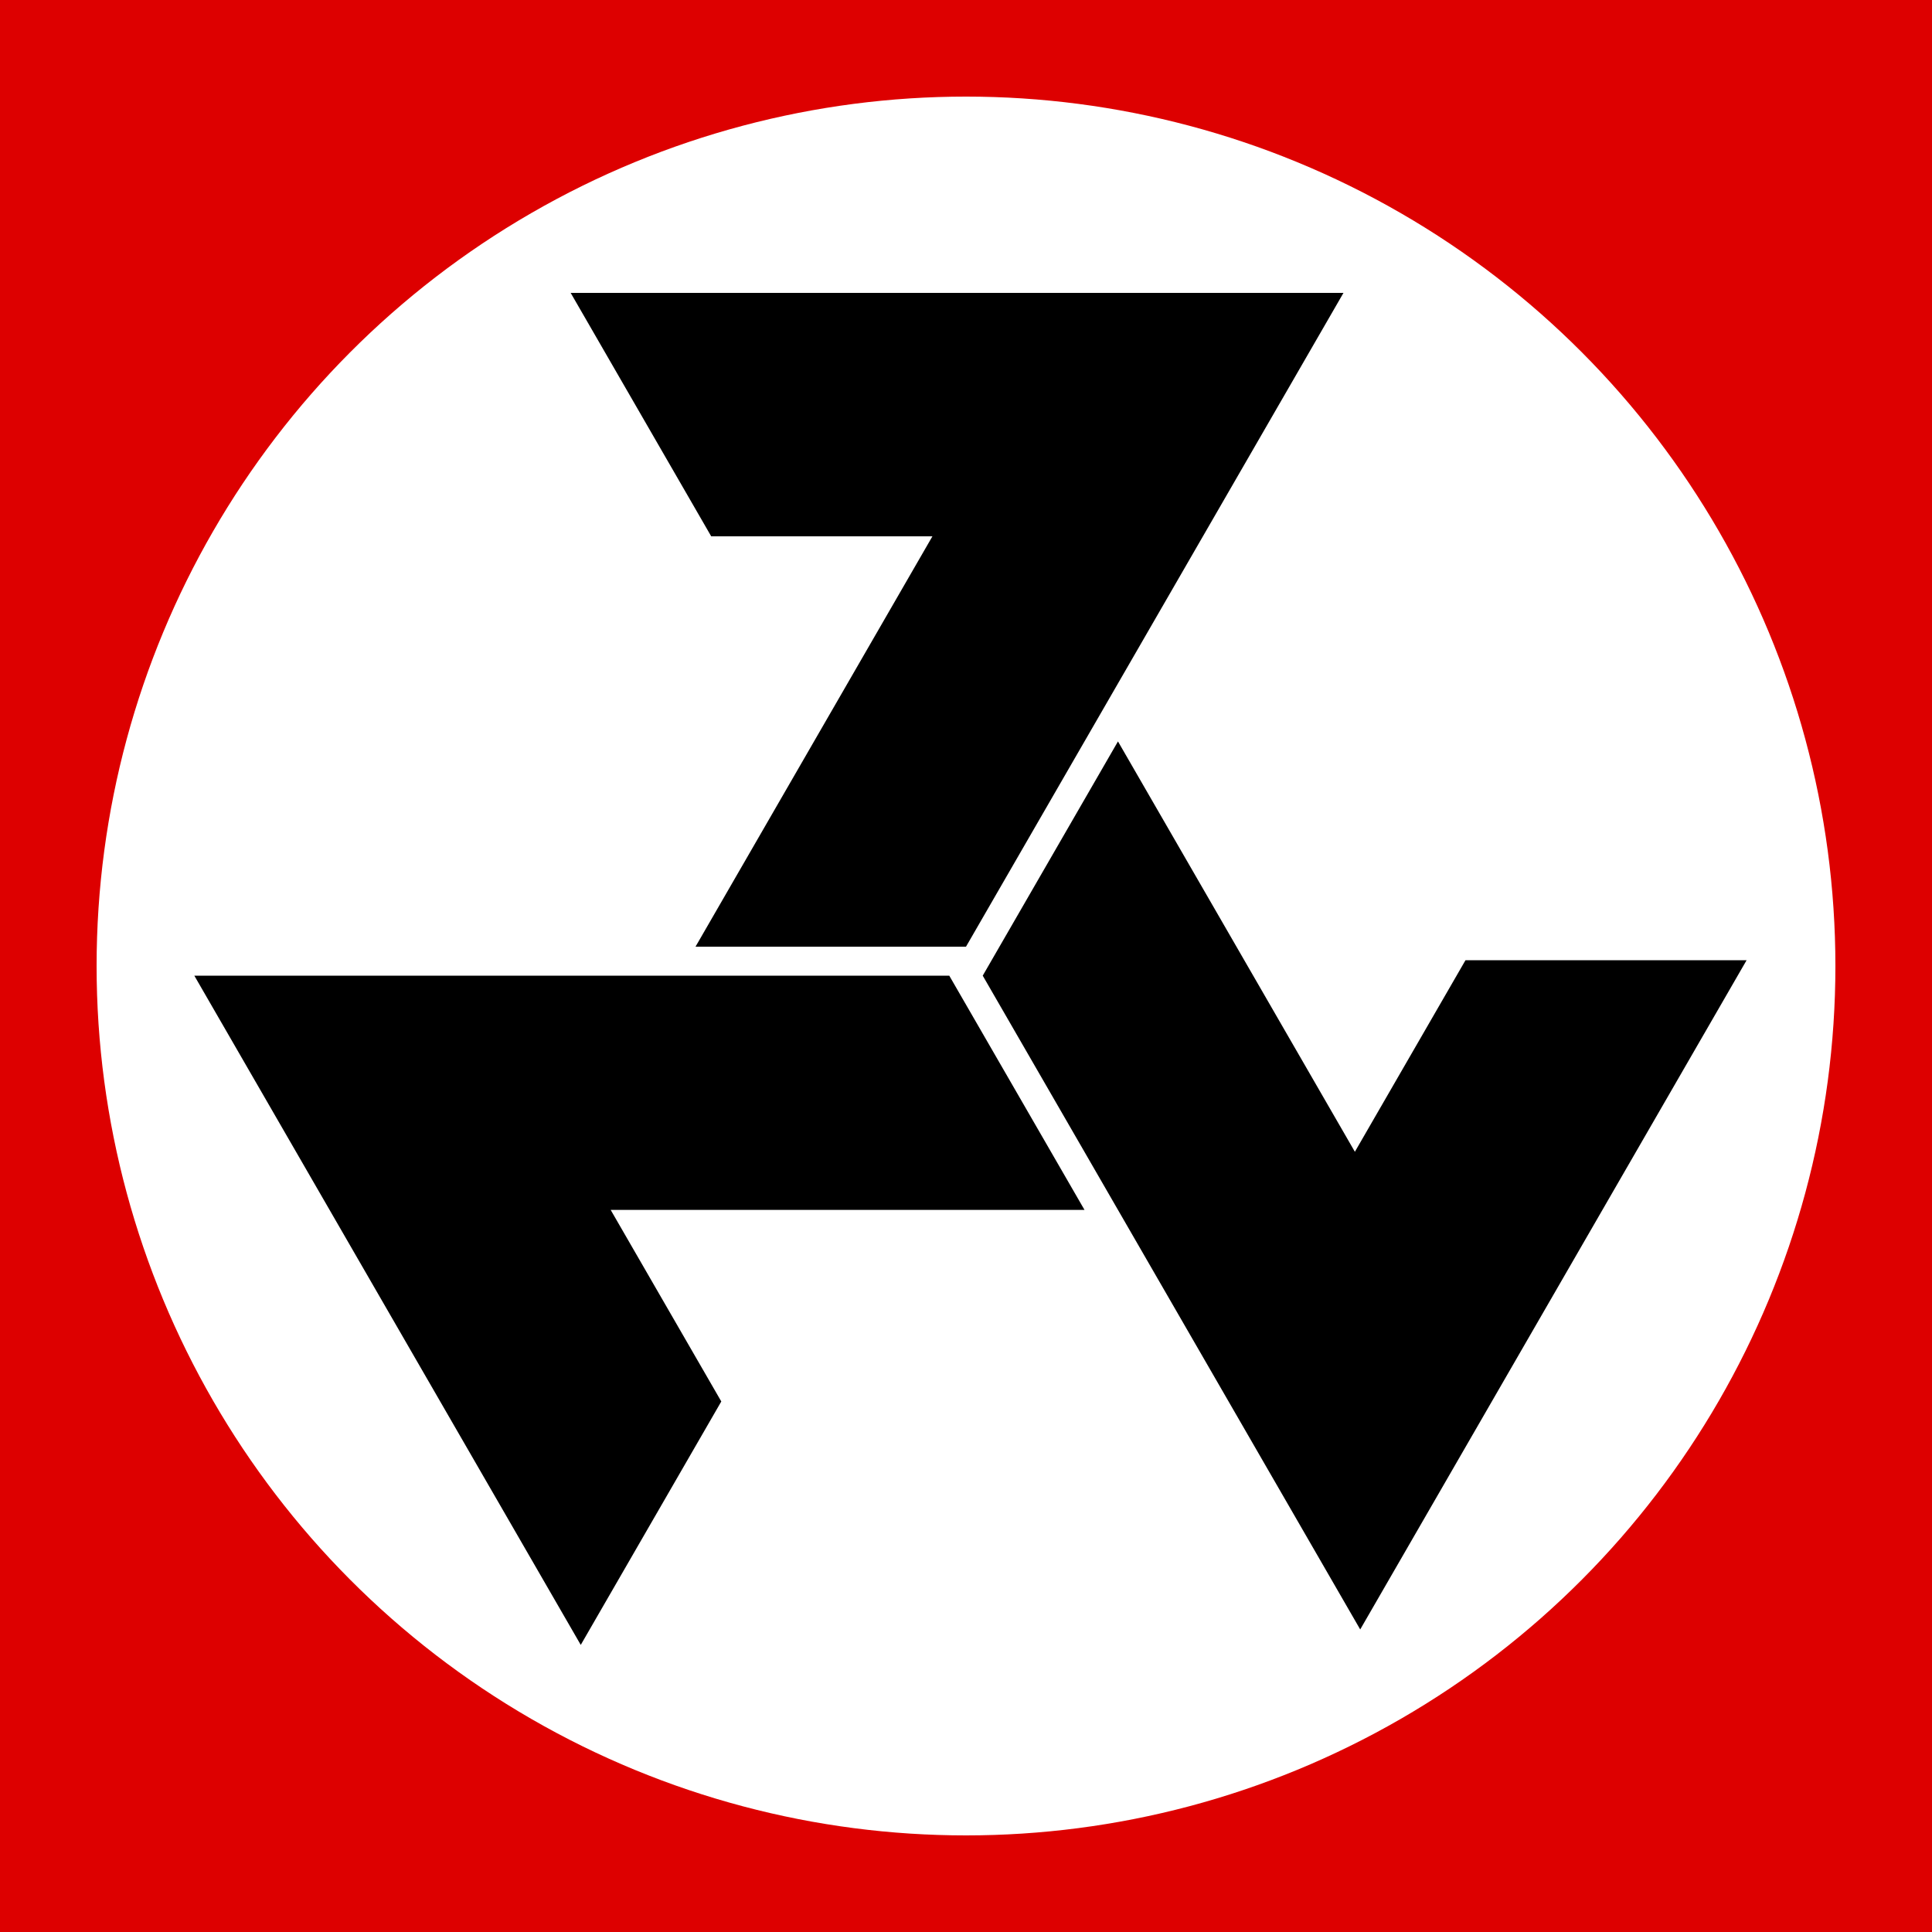 <?xml version="1.0" encoding="UTF-8" standalone="no"?>
<svg
   xmlns:dc="http://purl.org/dc/elements/1.1/"
   xmlns:cc="http://creativecommons.org/ns#"
   xmlns:rdf="http://www.w3.org/1999/02/22-rdf-syntax-ns#"
   xmlns:svg="http://www.w3.org/2000/svg"
   xmlns="http://www.w3.org/2000/svg"
   xmlns:sodipodi="http://sodipodi.sourceforge.net/DTD/sodipodi-0.dtd"
   xmlns:inkscape="http://www.inkscape.org/namespaces/inkscape"
   width="500"
   height="500"
   viewBox="-50 -30 50 50"
   id="svg2"
   version="1.1"
   inkscape:version="0.91 r13725"
   sodipodi:docname="Three Sevens.svg">
  <defs
     id="defs12" />
  <sodipodi:namedview
     pagecolor="#ffffff"
     bordercolor="#666666"
     borderopacity="1"
     objecttolerance="10"
     gridtolerance="10"
     guidetolerance="10"
     inkscape:pageopacity="0"
     inkscape:pageshadow="2"
     inkscape:window-width="1920"
     inkscape:window-height="1057"
     id="namedview10"
     showgrid="false"
     fit-margin-top="0"
     fit-margin-left="0"
     fit-margin-right="0"
     fit-margin-bottom="0"
     showguides="false"
     inkscape:zoom="0.70710678"
     inkscape:cx="547.06323"
     inkscape:cy="297.97243"
     inkscape:window-x="-8"
     inkscape:window-y="-8"
     inkscape:window-maximized="1"
     inkscape:current-layer="svg2" />
  <rect
     x="-50"
     y="-30"
     width="50"
     height="50"
     id="rect4"
     style="fill:#dd0000" />
  <circle
     r="22.5"
     id="circle6"
     cx="-25"
     cy="-5"
     style="fill:#ffffff" />
  <path
     sodipodi:nodetypes="ccccccc"
     inkscape:connector-curvature="0"
     id="path4285"
     d="m -15.231,-22.42 -9.769,16.92 -7,-1e-6 6.131,-10.62 -5.725,1.7e-5 -3.637,-6.3 z"
     style="fill:#000000;fill-opacity:1;stroke:none;stroke-width:8.05;stroke-miterlimit:4;stroke-dasharray:none;stroke-opacity:1" />
  <path
     style="fill:#000000;fill-opacity:1;stroke:none;stroke-width:8.05;stroke-miterlimit:4;stroke-dasharray:none;stroke-opacity:1"
     d="m -44.971,-4.75 19.538,2.87e-5 3.5,6.062 -12.263,-2e-5 2.863,4.958 -3.637,6.3 z"
     id="path4404"
     inkscape:connector-curvature="0"
     sodipodi:nodetypes="ccccccc" />
  <path
     style="fill:#000000;fill-opacity:1;stroke:none;stroke-width:8.05;stroke-miterlimit:4;stroke-dasharray:none;stroke-opacity:1"
     d="m -14.798,12.17 -9.769,-16.92 3.5,-6.062 6.131,10.62 2.863,-4.958 7.275,6e-6 z"
     id="path4417"
     inkscape:connector-curvature="0"
     sodipodi:nodetypes="ccccccc" />
</svg>
